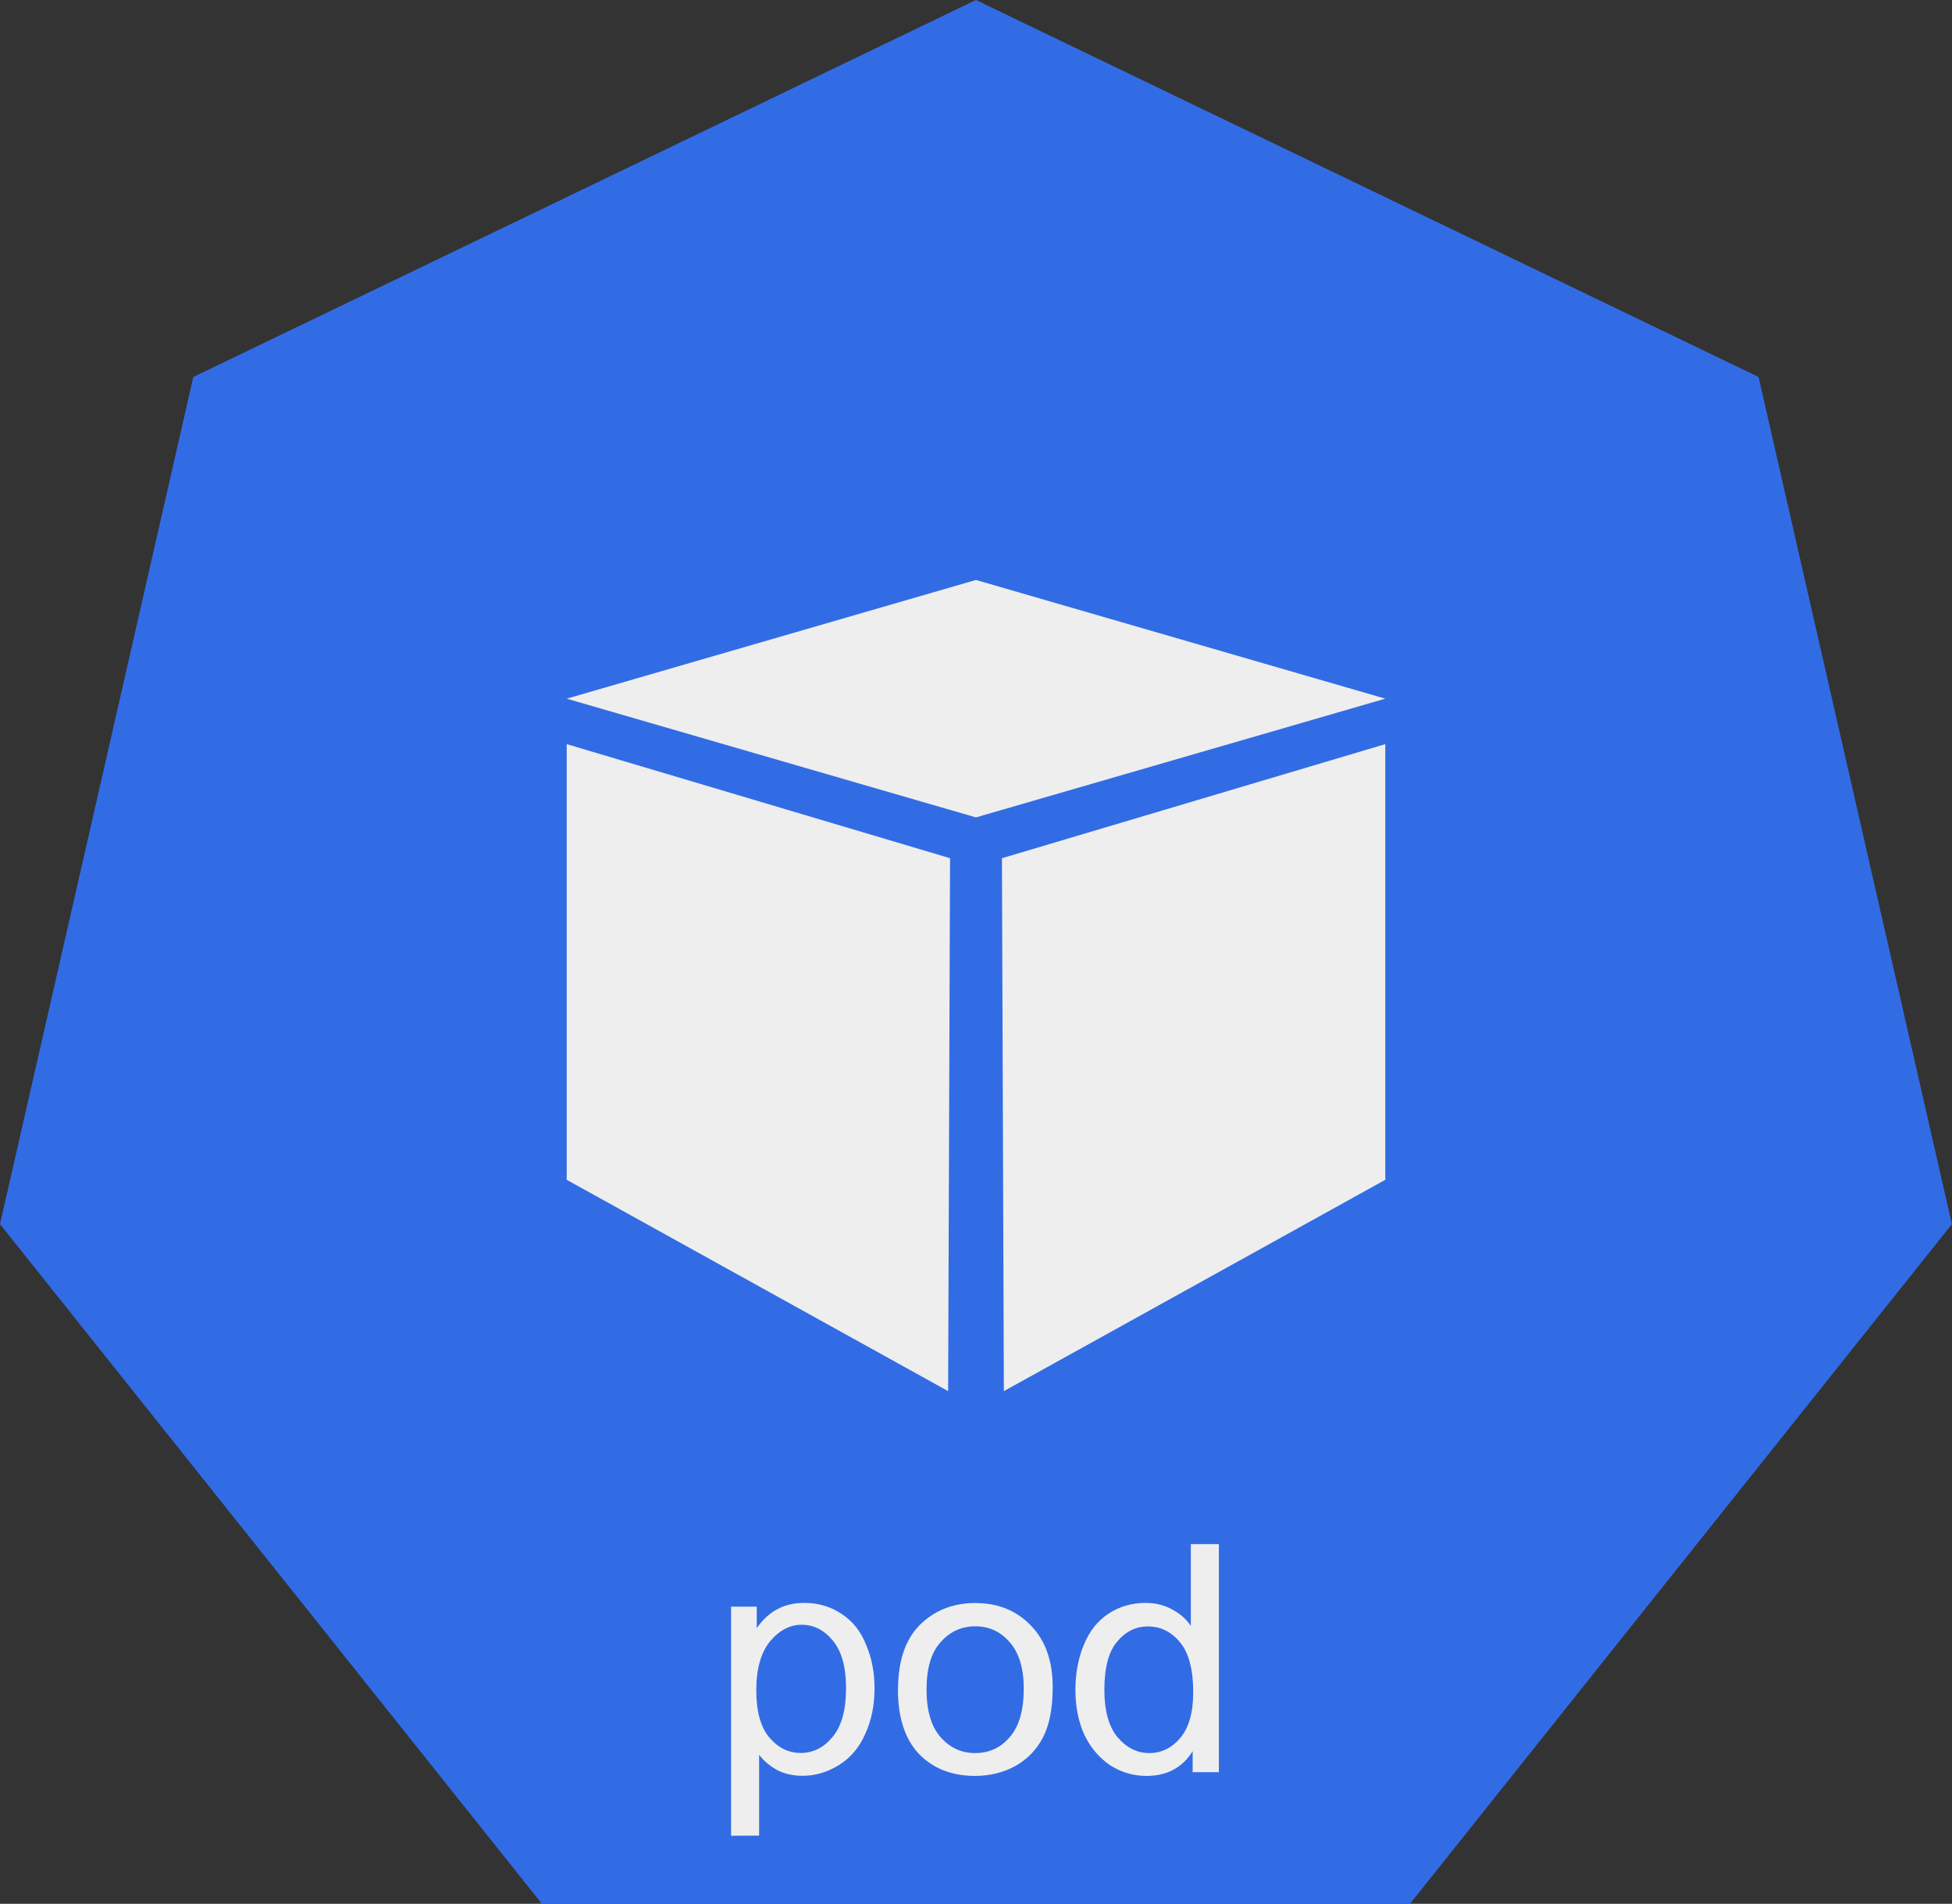 <?xml version="1.0" encoding="UTF-8" standalone="no"?>
<!-- Created with Inkscape (http://www.inkscape.org/) -->

<svg
   xmlns:dc="http://purl.org/dc/elements/1.1/"
   xmlns:cc="http://creativecommons.org/ns#"
   xmlns:rdf="http://www.w3.org/1999/02/22-rdf-syntax-ns#"
   xmlns:svg="http://www.w3.org/2000/svg"
   xmlns="http://www.w3.org/2000/svg"
   xmlns:sodipodi="http://sodipodi.sourceforge.net/DTD/sodipodi-0.dtd"
   xmlns:inkscape="http://www.inkscape.org/namespaces/inkscape"
   width="17.267mm"
   height="16.837mm"
   viewBox="0 0 17.267 16.837"
   version="1.1"
   id="svg5198"
   inkscape:version="0.92.2 2405546, 2018-03-11"
   sodipodi:docname="pod.svg">
  <rect x="0" y="0" width="17.267" height="16.837" fill="#333333" stroke="none"/>
  <defs
     id="defs5192" />
  <sodipodi:namedview
     id="base"
     pagecolor="#ffffff"
     bordercolor="#666666"
     borderopacity="1.0"
     inkscape:pageopacity="0.0"
     inkscape:pageshadow="2"
     inkscape:zoom="5.6"
     inkscape:cx="-70.263129"
     inkscape:cy="9.4361449"
     inkscape:document-units="mm"
     inkscape:current-layer="layer1"
     showgrid="false"
     inkscape:window-width="2560"
     inkscape:window-height="1556"
     inkscape:window-x="0"
     inkscape:window-y="0"
     inkscape:window-maximized="1"
     fit-margin-top="0"
     fit-margin-left="0"
     fit-margin-right="0"
     fit-margin-bottom="0" />
  <g
     inkscape:label="Calque 1"
     inkscape:groupmode="layer"
     id="layer1"
     transform="translate(-1.194,-2.075)">
    <path
       id="path824"
       d="m 1.194,12.901 1.71,-7.492 6.923,-3.334 6.923,3.334 1.71,7.492 -4.791,6.008 H 5.985 Z"
       inkscape:connector-curvature="0"
       style="fill:#326ce5;fill-opacity:1;fill-rule:evenodd;stroke:none;stroke-width:0.265;stroke-linecap:square;stroke-linejoin:round;stroke-miterlimit:10;stroke-dasharray:none;stroke-opacity:1"
       inkscape:export-xdpi="376.57999"
       inkscape:export-ydpi="376.57999" />
    <path
       id="path910"
       d="M 6.207,8.254 9.827,7.204 13.448,8.254 9.827,9.304 Z"
       inkscape:connector-curvature="0"
       style="fill:#eeeeee;fill-rule:evenodd;stroke:none;stroke-width:0.265;stroke-linecap:square;stroke-miterlimit:10"
       inkscape:export-xdpi="376.57999"
       inkscape:export-ydpi="376.57999" />
    <path
       id="path912"
       d="m 6.207,8.656 v 3.853 l 3.374,1.869 0.017,-4.713 z"
       inkscape:connector-curvature="0"
       style="fill:#eeeeee;fill-rule:evenodd;stroke:none;stroke-width:0.265;stroke-linecap:square;stroke-miterlimit:10"
       inkscape:export-xdpi="376.57999"
       inkscape:export-ydpi="376.57999" />
    <path
       id="path914"
       d="m 13.448,8.656 v 3.853 l -3.374,1.869 -0.017,-4.713 z"
       inkscape:connector-curvature="0"
       style="fill:#eeeeee;fill-rule:evenodd;stroke:none;stroke-width:0.265;stroke-linecap:square;stroke-miterlimit:10"
       inkscape:export-xdpi="376.57999"
       inkscape:export-ydpi="376.57999" />
    <path
       id="path916"
       d="m 4.44,14.604 h 10.775 v 4.308 H 4.44 Z"
       inkscape:connector-curvature="0"
       style="fill:#000000;fill-opacity:0;fill-rule:evenodd;stroke:none;stroke-width:0.265;stroke-linecap:square;stroke-miterlimit:10"
       inkscape:export-xdpi="376.57999"
       inkscape:export-ydpi="376.57999" />
    <path
       id="path918"
       d="m 7.661,18.31 v -2.026 h 0.227 v 0.19 q 0.079,-0.112 0.178,-0.165 0.103,-0.058 0.244,-0.058 0.186,0 0.331,0.099 0.145,0.095 0.215,0.273 0.074,0.174 0.074,0.384 0,0.223 -0.083,0.405 -0.079,0.178 -0.232,0.273 -0.153,0.095 -0.322,0.095 -0.124,0 -0.223,-0.05 -0.099,-0.054 -0.161,-0.136 v 0.715 z m 0.223,-1.286 q 0,0.281 0.116,0.418 0.116,0.136 0.277,0.136 0.165,0 0.281,-0.141 0.12,-0.141 0.12,-0.434 0,-0.277 -0.116,-0.418 -0.116,-0.141 -0.277,-0.141 -0.157,0 -0.281,0.149 -0.12,0.149 -0.12,0.43 z m 1.254,-0.008 q 0,-0.405 0.223,-0.599 0.19,-0.165 0.459,-0.165 0.302,0 0.492,0.198 0.194,0.198 0.194,0.546 0,0.281 -0.087,0.446 -0.083,0.161 -0.244,0.252 -0.161,0.087 -0.356,0.087 -0.306,0 -0.496,-0.194 -0.186,-0.198 -0.186,-0.571 z m 0.252,0 q 0,0.281 0.124,0.422 0.124,0.141 0.306,0.141 0.186,0 0.306,-0.141 0.124,-0.141 0.124,-0.43 0,-0.269 -0.124,-0.409 -0.12,-0.141 -0.306,-0.141 -0.182,0 -0.306,0.141 -0.124,0.136 -0.124,0.418 z m 2.354,0.732 v -0.186 q -0.136,0.219 -0.409,0.219 -0.174,0 -0.322,-0.095 -0.145,-0.099 -0.227,-0.269 -0.079,-0.174 -0.079,-0.397 0,-0.219 0.074,-0.397 0.074,-0.182 0.219,-0.277 0.145,-0.095 0.327,-0.095 0.132,0 0.236,0.058 0.103,0.054 0.165,0.145 v -0.723 h 0.248 v 2.017 z m -0.781,-0.728 q 0,0.277 0.116,0.418 0.12,0.141 0.281,0.141 0.161,0 0.273,-0.132 0.116,-0.136 0.116,-0.405 0,-0.302 -0.116,-0.442 -0.116,-0.141 -0.285,-0.141 -0.161,0 -0.273,0.136 -0.112,0.132 -0.112,0.426 z"
       inkscape:connector-curvature="0"
       style="fill:#eeeeee;fill-rule:nonzero;stroke:none;stroke-width:0.265;stroke-linecap:square;stroke-miterlimit:10"
       inkscape:export-xdpi="376.57999"
       inkscape:export-ydpi="376.57999" />
  </g>
</svg>
